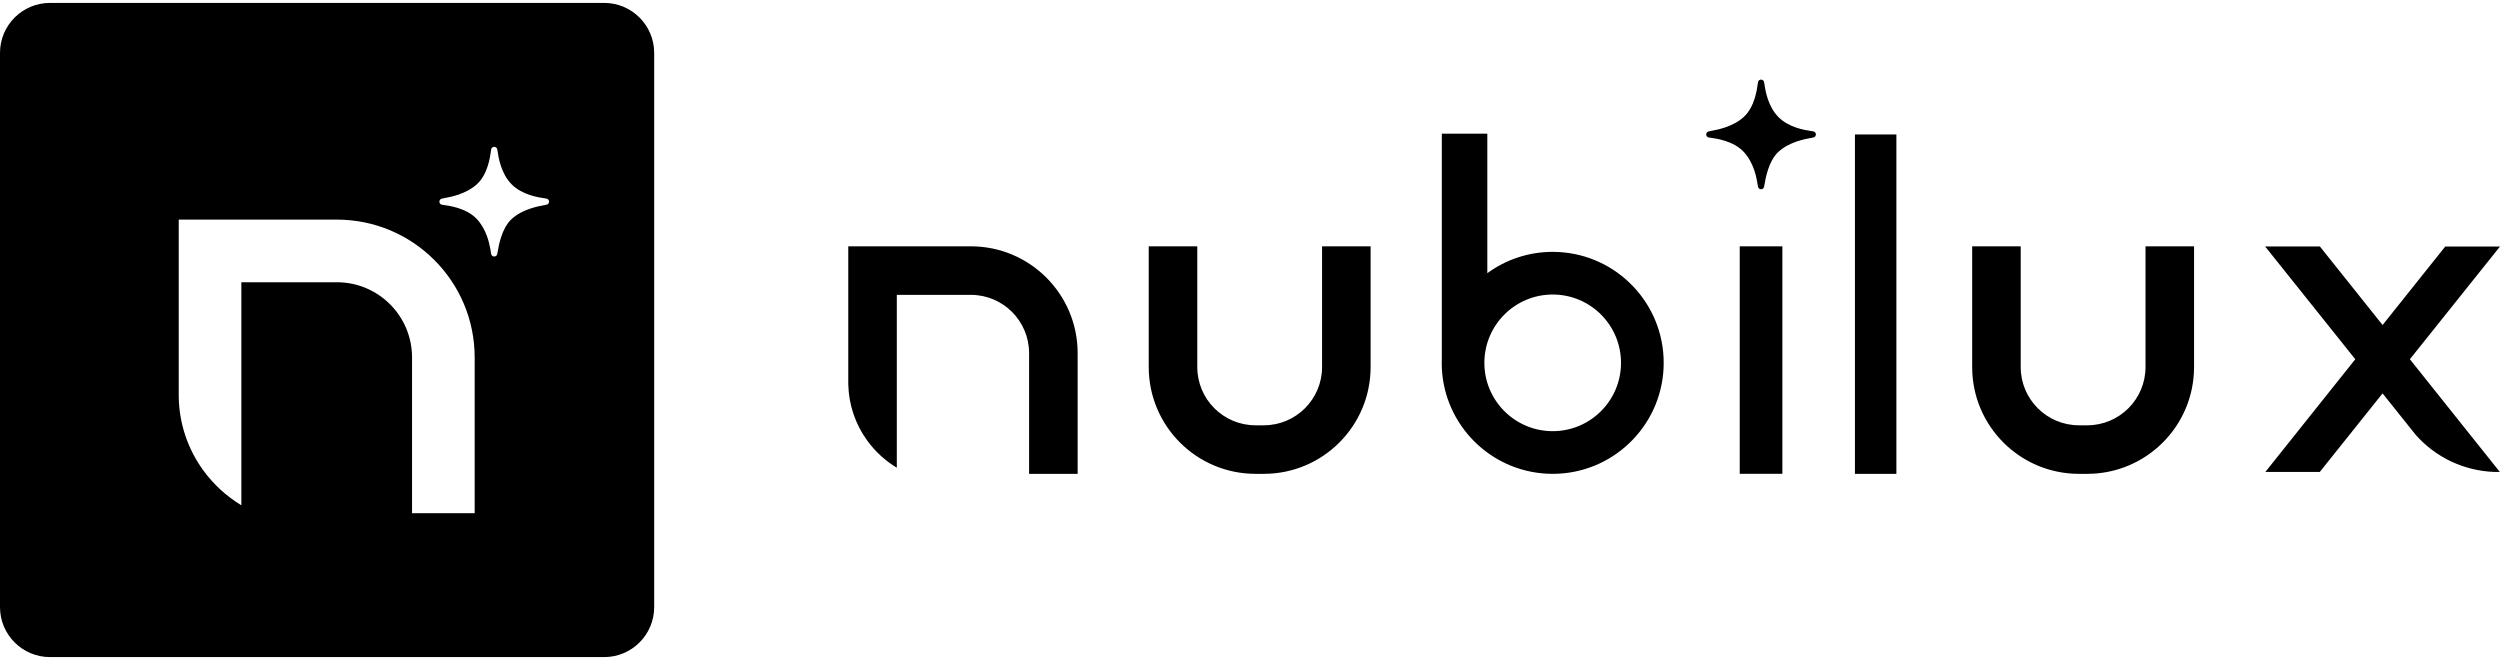 <svg width="500" height="132" viewBox="0 0 500 132" fill="none" xmlns="http://www.w3.org/2000/svg">
<path d="M120.837 0.582C126.36 0.582 130.837 5.059 130.837 10.582V121.418C130.837 126.941 126.36 131.418 120.837 131.418H10C4.477 131.418 0 126.941 0 121.418V10.582C0 5.059 4.477 0.582 10 0.582H120.837ZM35.746 79.022L35.751 79.525C35.854 84.732 37.555 89.794 40.635 94.043C42.688 96.876 45.292 99.253 48.273 101.06V56.45H67.377C75.678 56.45 82.408 63.18 82.408 71.481V102.634H94.935V71.481C94.934 56.263 82.596 43.923 67.377 43.923H35.746V79.022ZM297.464 54.637C301.132 51.957 305.65 50.373 310.54 50.373L311.683 50.402C323.411 50.997 332.738 60.694 332.738 72.57L332.709 73.713C332.113 85.441 322.416 94.768 310.54 94.769L309.397 94.739C298.048 94.163 288.948 85.062 288.372 73.713L288.343 72.57C288.343 72.292 288.354 72.013 288.364 71.737V26.733H297.464V54.637ZM379.277 94.769H370.987V26.888H379.277V94.769ZM404.141 73.411C404.142 79.843 409.357 85.058 415.789 85.06H417.455C423.887 85.058 429.103 79.843 429.104 73.411V49.264H438.812V73.411C438.811 85.205 429.248 94.766 417.455 94.768H415.789C403.995 94.766 394.434 85.205 394.433 73.411V49.264H404.141V73.411ZM194.17 49.264C205.964 49.265 215.526 58.825 215.527 70.619V94.767H205.819V70.619C205.818 64.186 200.6 58.971 194.167 58.971H179.362V93.546C177.052 92.146 175.031 90.303 173.439 88.107C171.052 84.814 169.737 80.892 169.657 76.856L169.654 76.66V49.264H194.17ZM239.457 73.41C239.458 79.842 244.67 85.058 251.103 85.06H252.765C259.198 85.059 264.412 79.843 264.413 73.41V49.264H274.121V73.41C274.12 85.205 264.559 94.766 252.765 94.767H251.103C239.309 94.765 229.747 85.204 229.746 73.41V49.264H239.457V73.41ZM356.476 94.766H347.945V49.27H356.476V94.766ZM476.517 65.005L489.05 49.302H500L481.975 71.847L499.962 94.386H498.822C495.843 94.271 492.914 93.562 490.214 92.284C487.533 91.015 485.142 89.214 483.173 87.004L476.514 78.675L463.957 94.389H453.071L471.057 71.847L453.031 49.299H463.983L476.517 65.005ZM310.54 58.905C302.994 58.906 296.875 65.025 296.875 72.57C296.876 80.115 302.995 86.233 310.54 86.233C318.086 86.233 324.202 80.116 324.203 72.57C324.203 65.024 318.086 58.905 310.54 58.905ZM98.833 29.366C98.546 29.372 98.301 29.571 98.238 29.852C98.223 29.922 98.208 30.036 98.185 30.208C98.031 31.356 97.564 34.85 95.389 36.839C93.227 38.814 90.164 39.385 88.856 39.628C88.614 39.673 88.439 39.706 88.329 39.736C88.056 39.813 87.87 40.066 87.877 40.351C87.885 40.635 88.084 40.878 88.361 40.94C88.435 40.957 88.553 40.973 88.731 40.997C89.862 41.15 93.3 41.613 95.355 43.797C97.221 45.781 97.83 48.433 98.077 49.856L98.206 50.65C98.219 50.724 98.231 50.784 98.242 50.831C98.311 51.107 98.558 51.3 98.843 51.302C99.126 51.302 99.375 51.11 99.445 50.836C99.466 50.757 99.488 50.623 99.522 50.421C99.717 49.246 100.314 45.672 102.304 43.827C104.467 41.822 107.657 41.248 108.858 41.032C109.087 40.991 109.252 40.961 109.355 40.933C109.628 40.857 109.816 40.607 109.812 40.324C109.807 40.041 109.612 39.796 109.336 39.73C109.255 39.71 109.127 39.691 108.934 39.663C107.704 39.483 104.438 39.003 102.323 36.86C100.172 34.68 99.697 31.468 99.518 30.258C99.488 30.059 99.469 29.927 99.448 29.842C99.38 29.558 99.119 29.354 98.833 29.366ZM352.199 15.92C352.486 15.907 352.746 16.111 352.814 16.395C352.835 16.481 352.854 16.612 352.884 16.811C353.063 18.02 353.538 21.234 355.69 23.414C357.805 25.556 361.071 26.036 362.3 26.217C362.493 26.245 362.621 26.264 362.702 26.283C362.978 26.349 363.173 26.594 363.178 26.877C363.183 27.16 362.995 27.411 362.722 27.486C362.618 27.515 362.453 27.544 362.225 27.585C361.024 27.801 357.833 28.375 355.67 30.38C353.68 32.225 353.084 35.799 352.889 36.974C352.855 37.176 352.832 37.31 352.812 37.389C352.741 37.663 352.493 37.855 352.209 37.855C351.924 37.854 351.678 37.66 351.608 37.385C351.585 37.291 351.561 37.144 351.529 36.94C351.345 35.758 350.854 32.618 348.721 30.351C346.666 28.166 343.228 27.702 342.098 27.55C341.919 27.526 341.801 27.51 341.728 27.493C341.45 27.431 341.251 27.189 341.243 26.904C341.236 26.62 341.422 26.367 341.695 26.29C341.805 26.259 341.98 26.226 342.223 26.181C343.53 25.937 346.593 25.367 348.755 23.392C350.93 21.403 351.397 17.91 351.551 16.762C351.574 16.59 351.589 16.475 351.604 16.405C351.667 16.124 351.912 15.925 352.199 15.92Z" fill="black"/>
</svg>
